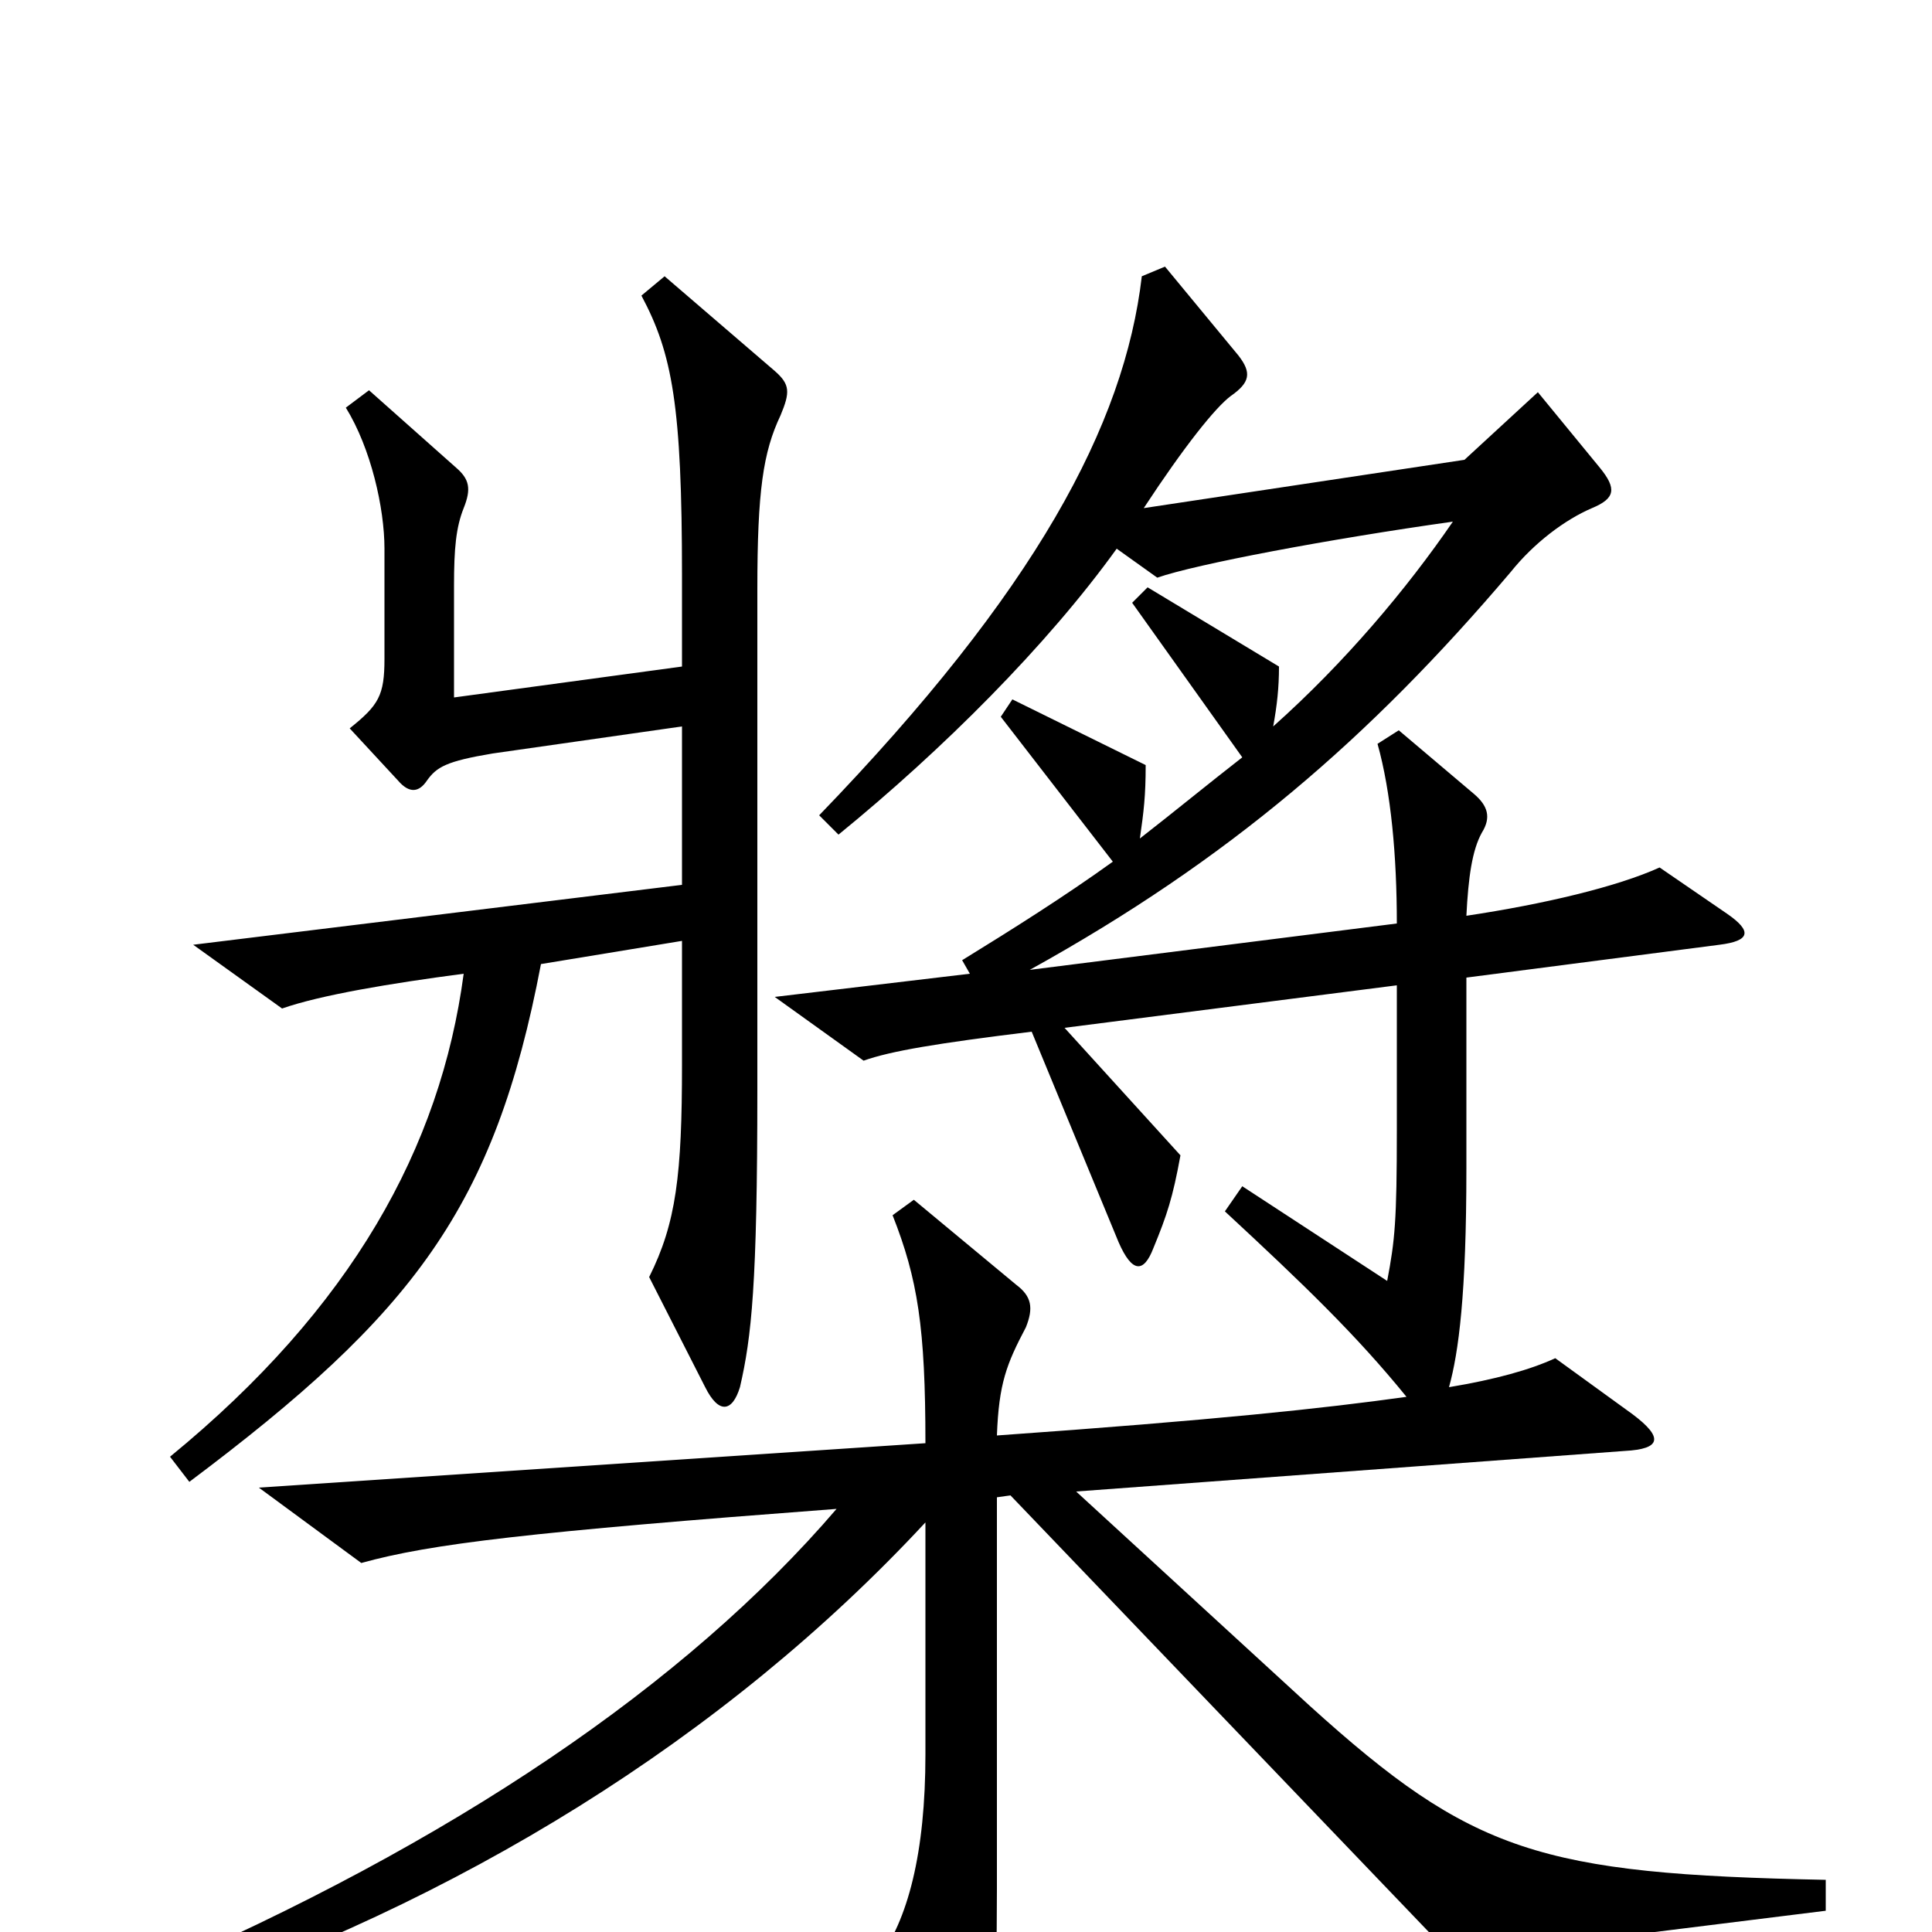 <svg xmlns="http://www.w3.org/2000/svg" viewBox="0 -1000 1000 1000">
	<path fill="#000000" d="M404 -785C409 -797 409 -801 401 -808L344 -857L332 -847C348 -817 353 -790 353 -702V-655L235 -639V-697C235 -716 236 -727 240 -737C244 -747 243 -752 236 -758L191 -798L179 -789C192 -768 199 -737 199 -716V-659C199 -640 196 -635 181 -623L206 -596C212 -589 217 -590 221 -596C226 -603 231 -606 255 -610L353 -624V-542L100 -511L146 -478C166 -485 202 -491 240 -496C228 -406 182 -323 88 -246L98 -233C214 -320 256 -375 280 -501L353 -513V-449C353 -392 350 -367 336 -339L365 -282C372 -268 379 -269 383 -282C389 -308 392 -335 392 -436V-695C392 -746 395 -766 404 -785ZM945 -11V-27C797 -30 762 -41 678 -117L557 -228L841 -249C860 -250 861 -256 845 -268L805 -297C792 -291 774 -286 750 -282C755 -300 759 -330 759 -395V-494L890 -511C906 -513 907 -518 894 -527L859 -551C837 -541 799 -532 759 -526C760 -546 762 -560 767 -569C772 -577 770 -583 763 -589L724 -622L713 -615C720 -590 723 -557 723 -522L533 -498C636 -555 709 -618 782 -704C794 -719 810 -731 824 -737C836 -742 837 -747 828 -758L796 -797L758 -762L592 -737C613 -769 629 -789 637 -795C647 -802 648 -807 641 -816L603 -862L591 -857C582 -780 536 -694 424 -578L434 -568C488 -612 542 -666 578 -716L599 -701C619 -708 688 -721 752 -730C728 -695 696 -657 659 -624C661 -635 662 -644 662 -655L594 -696L586 -688L643 -608C625 -594 608 -580 590 -566C592 -580 593 -588 593 -604L524 -638L518 -629L576 -554C551 -536 524 -519 498 -503L502 -496L401 -484L447 -451C461 -456 485 -460 534 -466L579 -357C586 -341 592 -341 597 -354C604 -371 607 -380 611 -402L551 -468L723 -490V-415C723 -368 722 -358 718 -337L643 -386L634 -373C675 -335 702 -309 728 -277C685 -271 629 -265 516 -257C517 -284 521 -294 531 -313C535 -323 534 -329 526 -335L473 -379L462 -371C475 -338 479 -313 479 -253L134 -230L187 -191C223 -201 274 -207 433 -219C355 -128 234 -46 76 22L82 37C237 -15 375 -100 479 -212V-92C479 -41 470 -6 454 15L488 86C496 101 501 101 506 86C514 63 516 35 516 -22V-225L523 -226L752 13Z"/>
</svg>